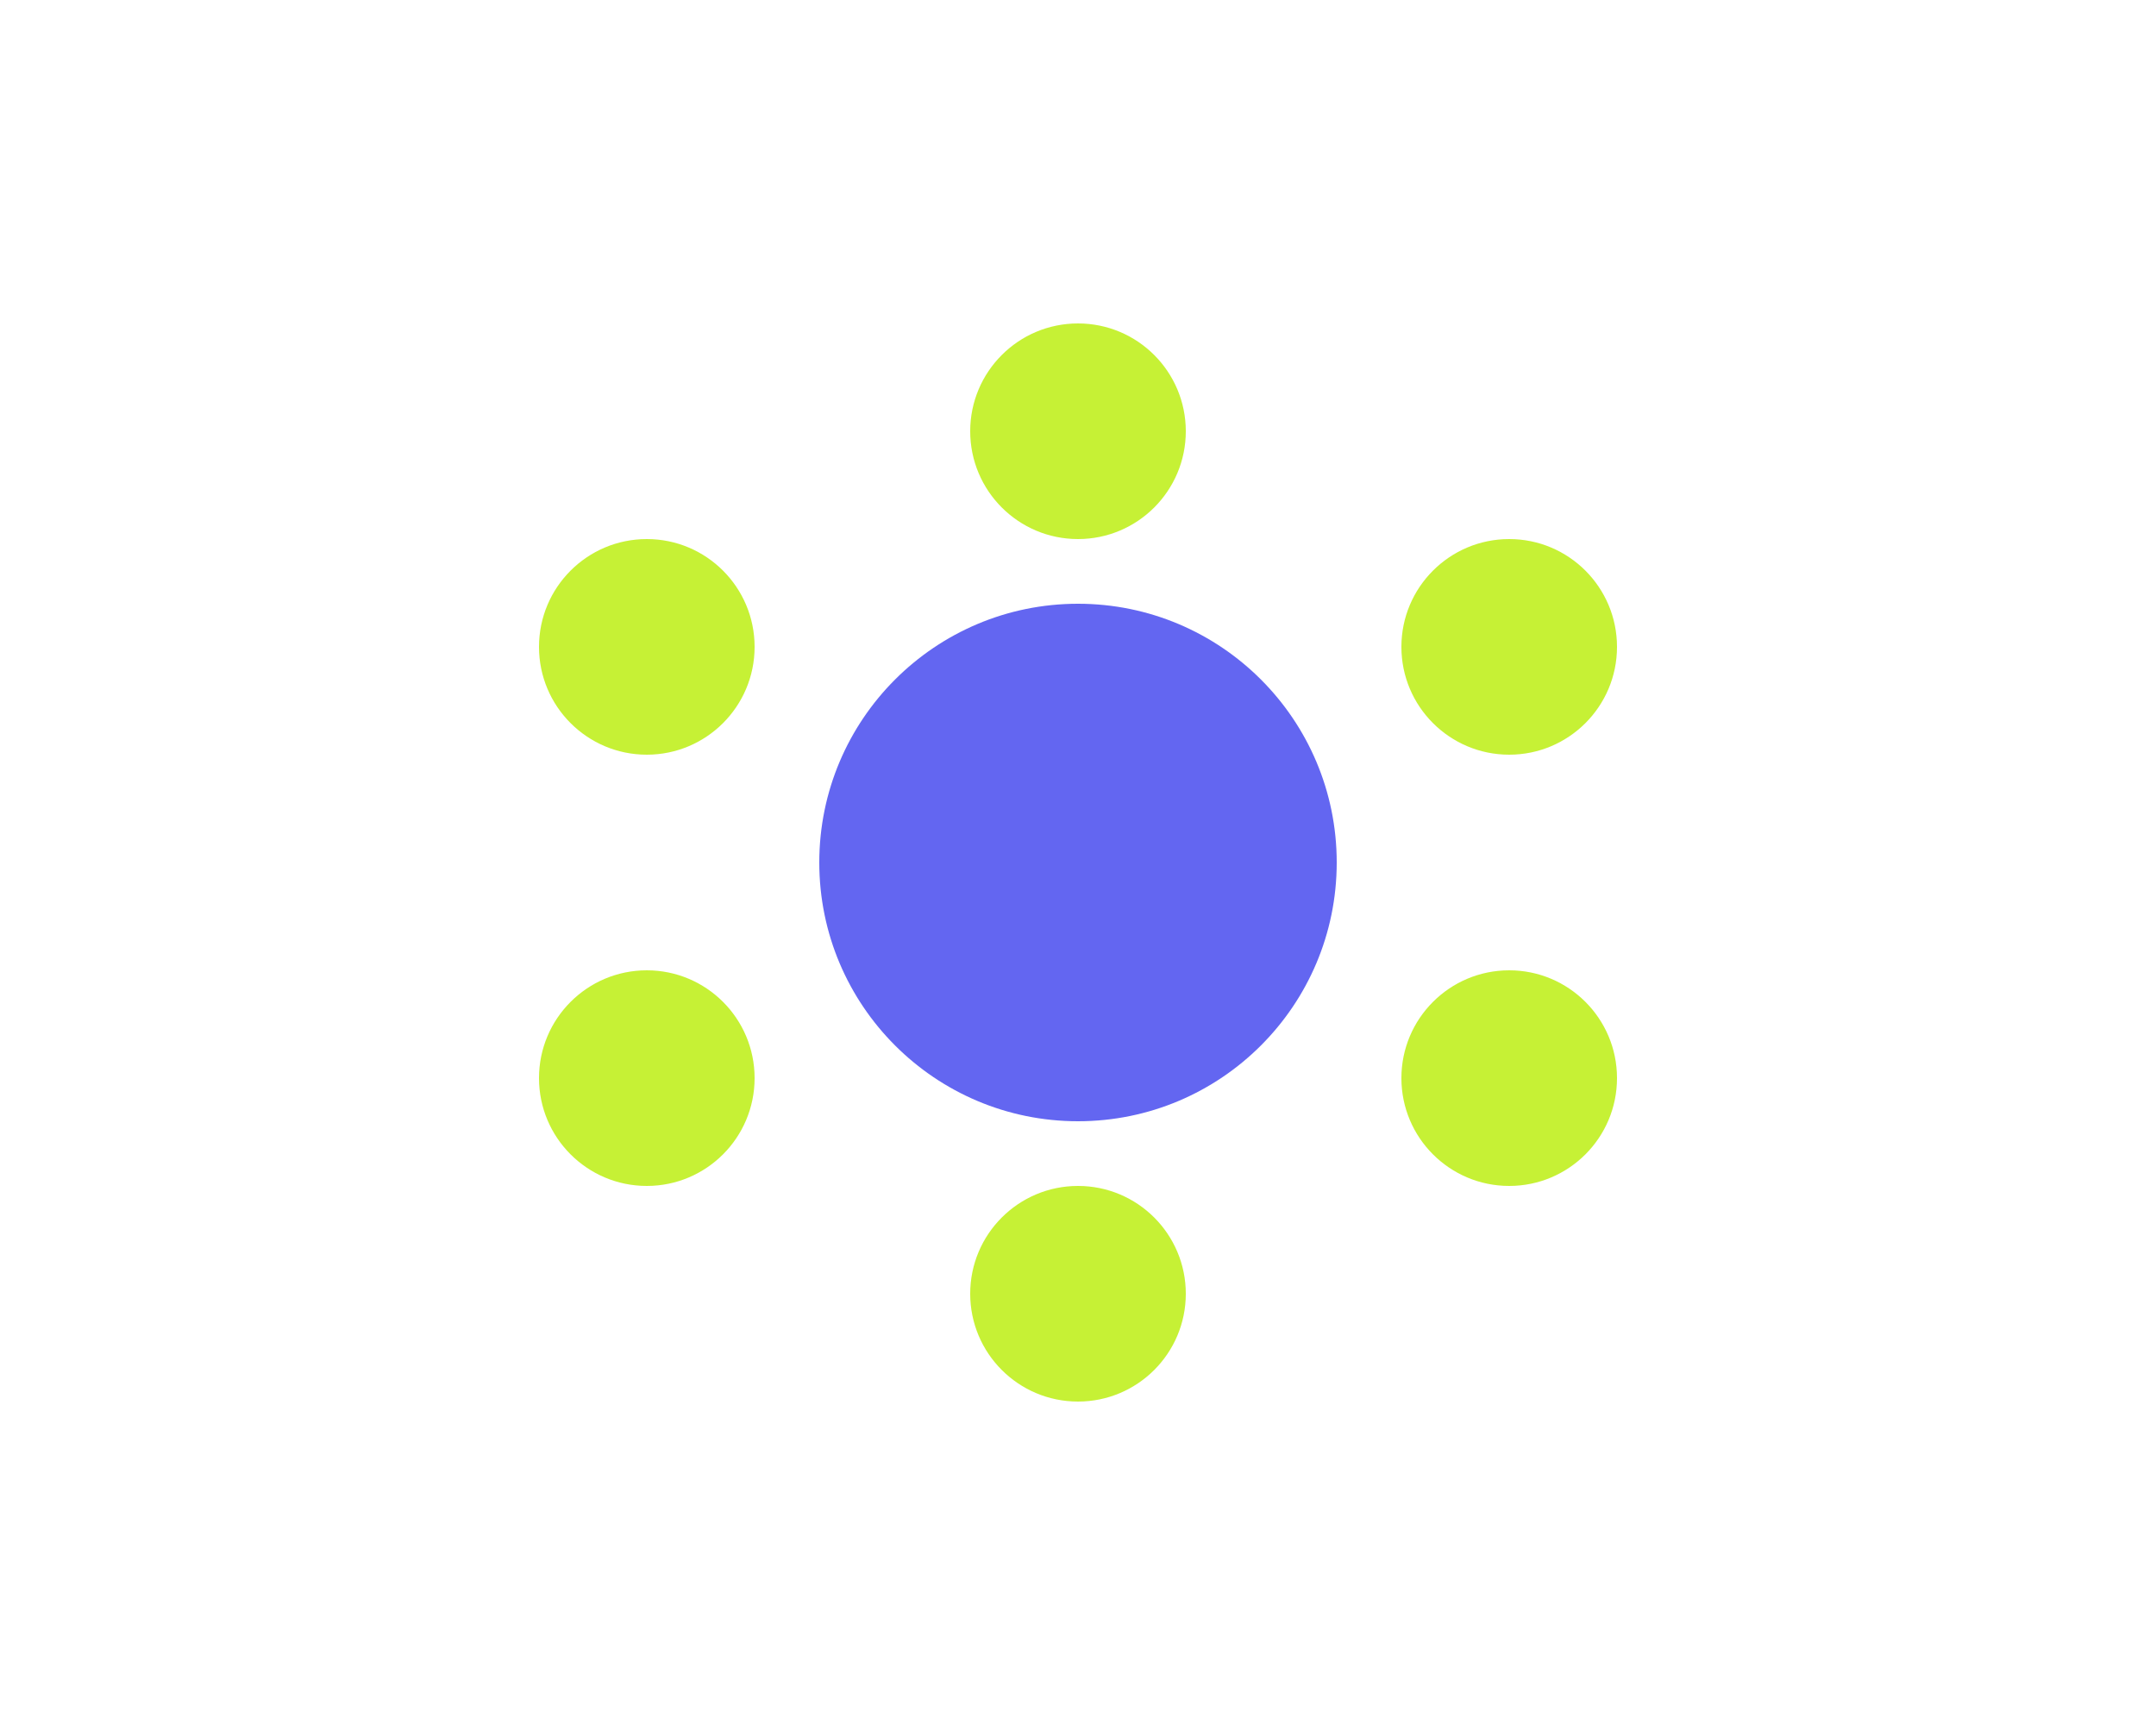 <?xml version="1.0" encoding="UTF-8"?>
<svg width="500" height="400" viewBox="0 0 500 400" fill="none" xmlns="http://www.w3.org/2000/svg">
  <!-- Stylized figure with floating badges -->
  <g transform="translate(100, 50)">
    <!-- Central figure -->
    <circle cx="150" cy="150" r="60" fill="#6366F1"/>
    
    <!-- Floating badges -->
    <circle cx="50" cy="100" r="25" fill="#C6F135"/>
    <circle cx="250" cy="100" r="25" fill="#C6F135"/>
    <circle cx="150" cy="50" r="25" fill="#C6F135"/>
    <circle cx="50" cy="200" r="25" fill="#C6F135"/>
    <circle cx="250" cy="200" r="25" fill="#C6F135"/>
    <circle cx="150" cy="250" r="25" fill="#C6F135"/>
  </g>
</svg>
